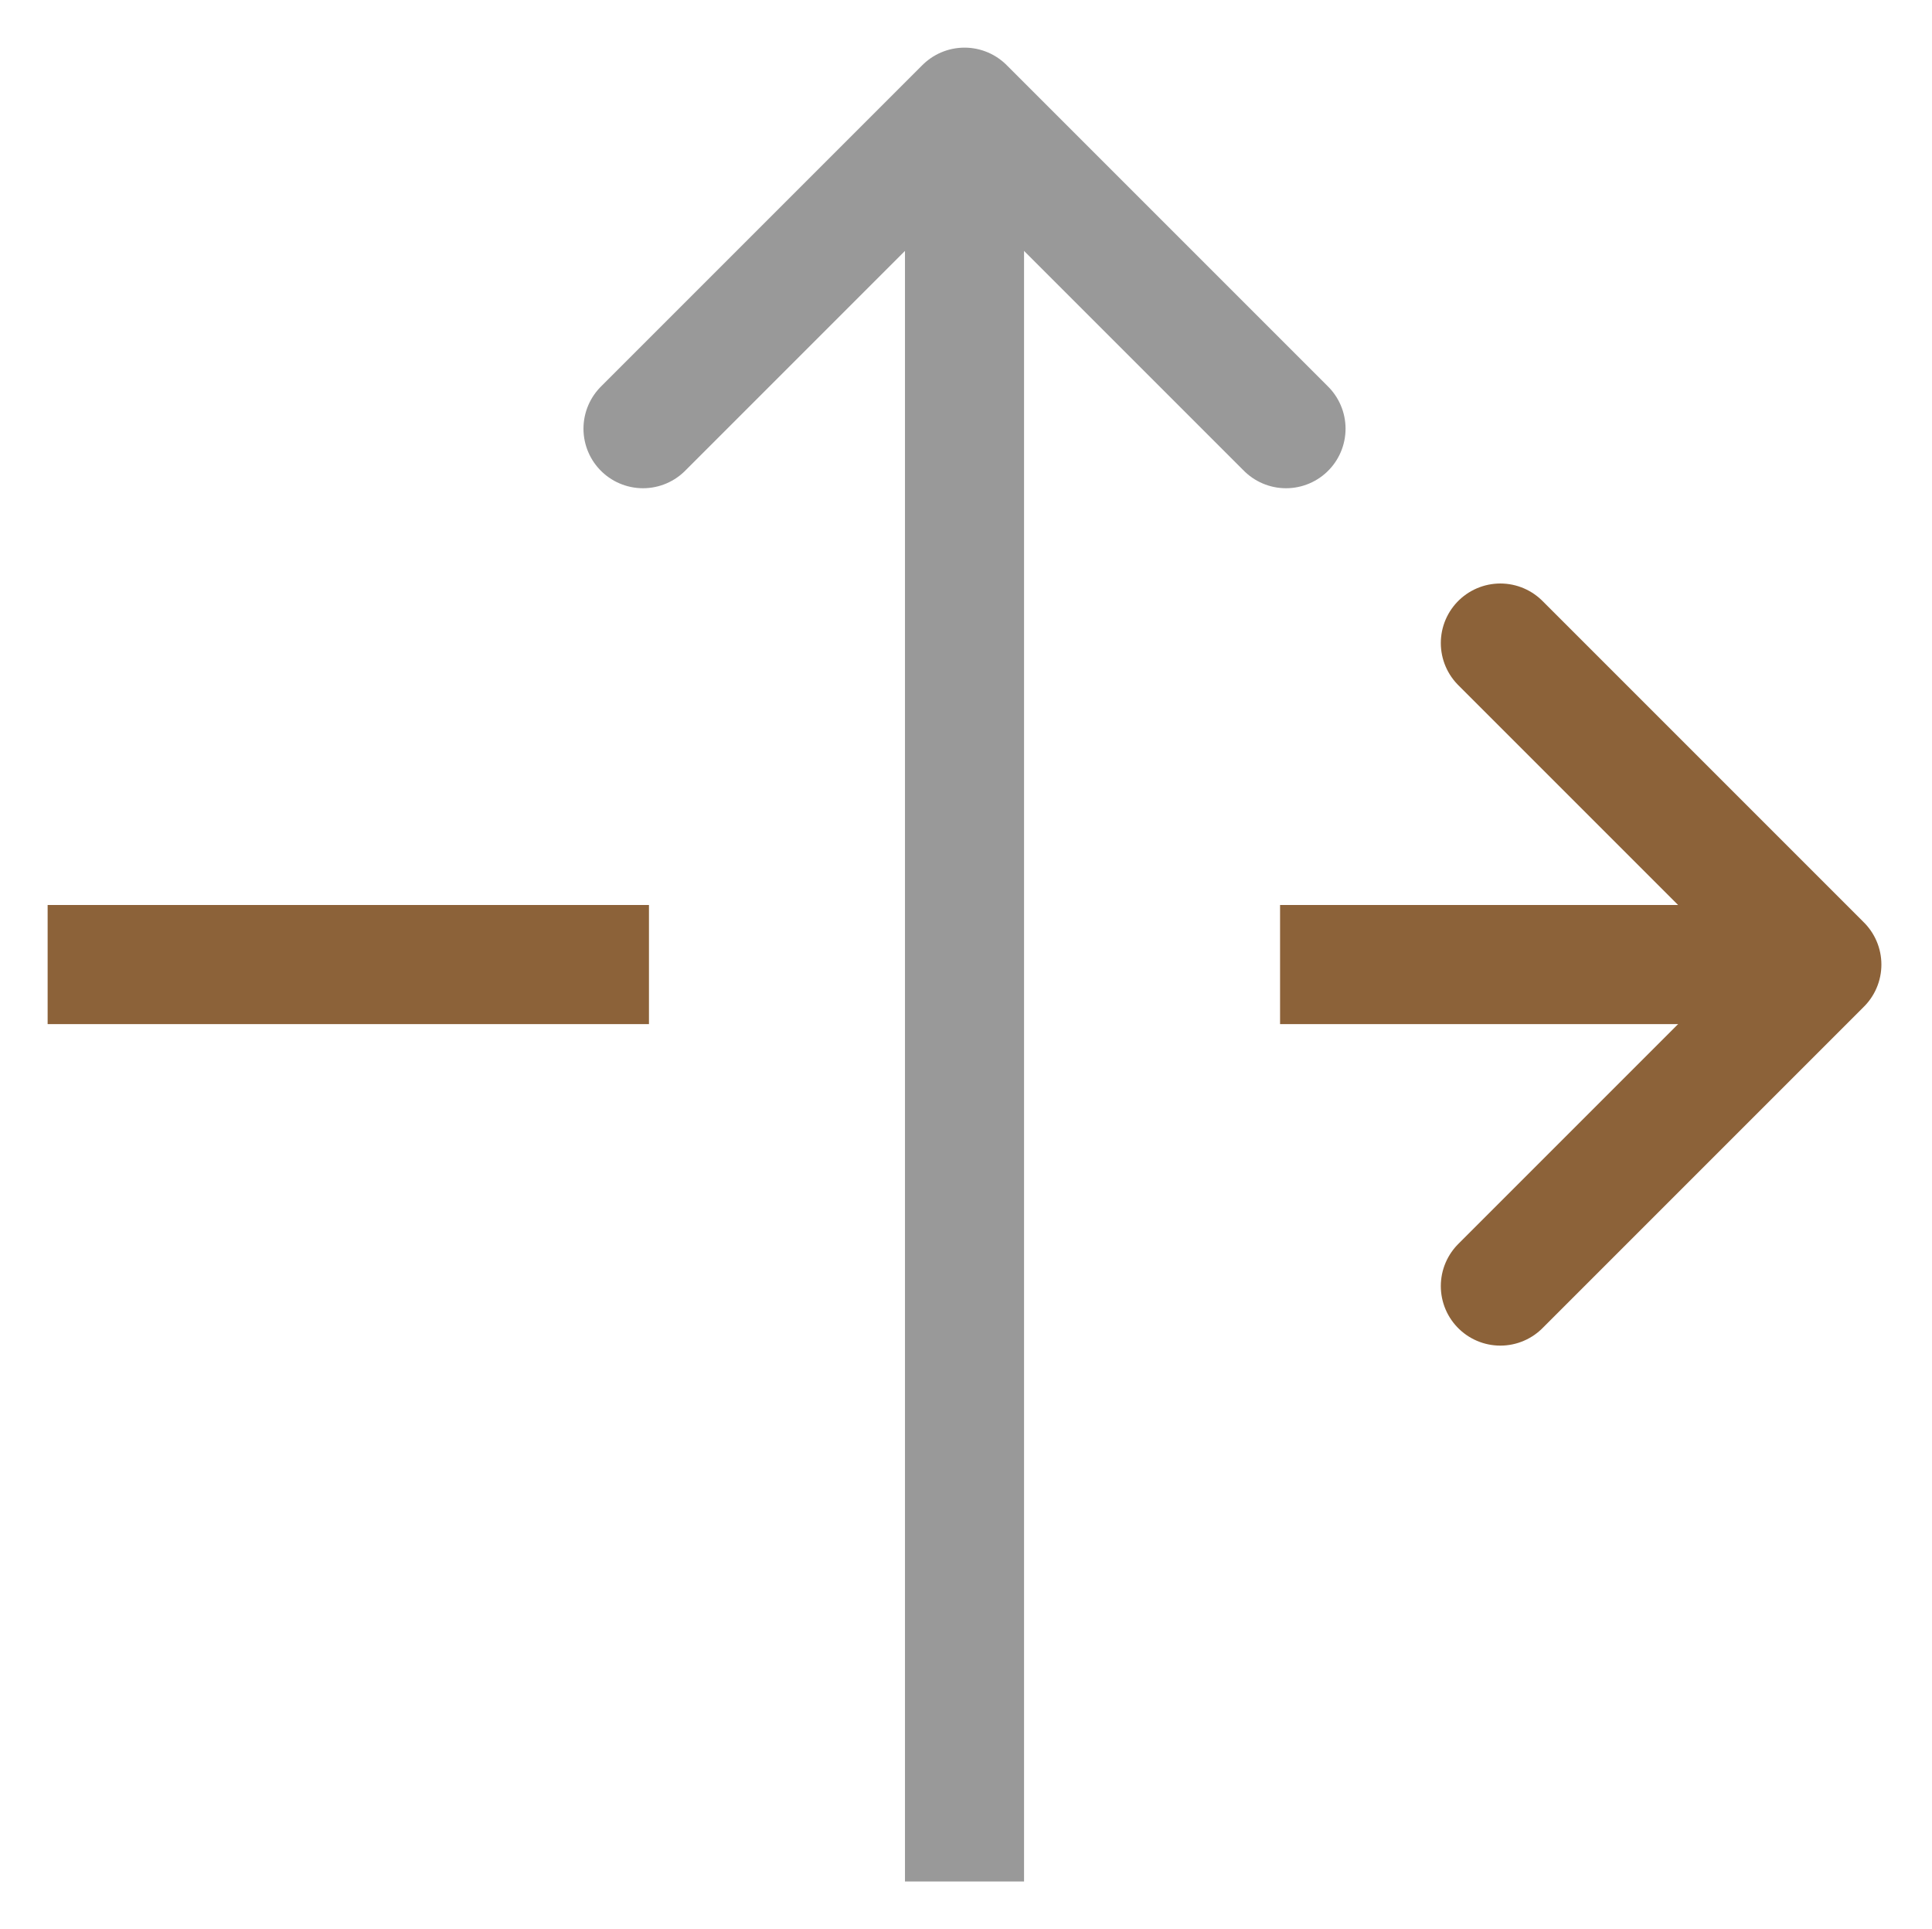 <?xml version="1.0" encoding="utf-8"?>
<!-- Generator: Adobe Illustrator 22.0.0, SVG Export Plug-In . SVG Version: 6.00 Build 0)  -->
<svg version="1.1" id="Layer_1" xmlns="http://www.w3.org/2000/svg" xmlns:xlink="http://www.w3.org/1999/xlink" x="0px" y="0px"
	 viewBox="0 0 649 648" style="enable-background:new 0 0 649 648;" xml:space="preserve">
<style type="text/css">
	.st0{fill:none;stroke:#999999;stroke-width:40;stroke-linecap:square;stroke-linejoin:round;stroke-miterlimit:10;}
	.st1{fill:none;stroke:#999999;stroke-width:40;stroke-linecap:round;stroke-linejoin:round;stroke-miterlimit:10;}
	.st2{fill:none;stroke:#8C6239;stroke-width:40;stroke-linecap:square;stroke-linejoin:round;stroke-miterlimit:10;}
	.st3{fill:none;stroke:#8C6239;stroke-width:40;stroke-linecap:round;stroke-linejoin:round;stroke-miterlimit:10;}
</style>
<g>
	<line class="st0" x1="324" y1="612" x2="324" y2="63"/>
	<polyline class="st1" points="216,144 324,36 432,144 	"/>
</g>
<g>
	<line class="st2" x1="36" y1="324" x2="198" y2="324"/>
	<line class="st2" x1="450" y1="324" x2="585" y2="324"/>
	<polyline class="st3" points="504,432 612,324 504,216 	"/>
</g>
</svg>
